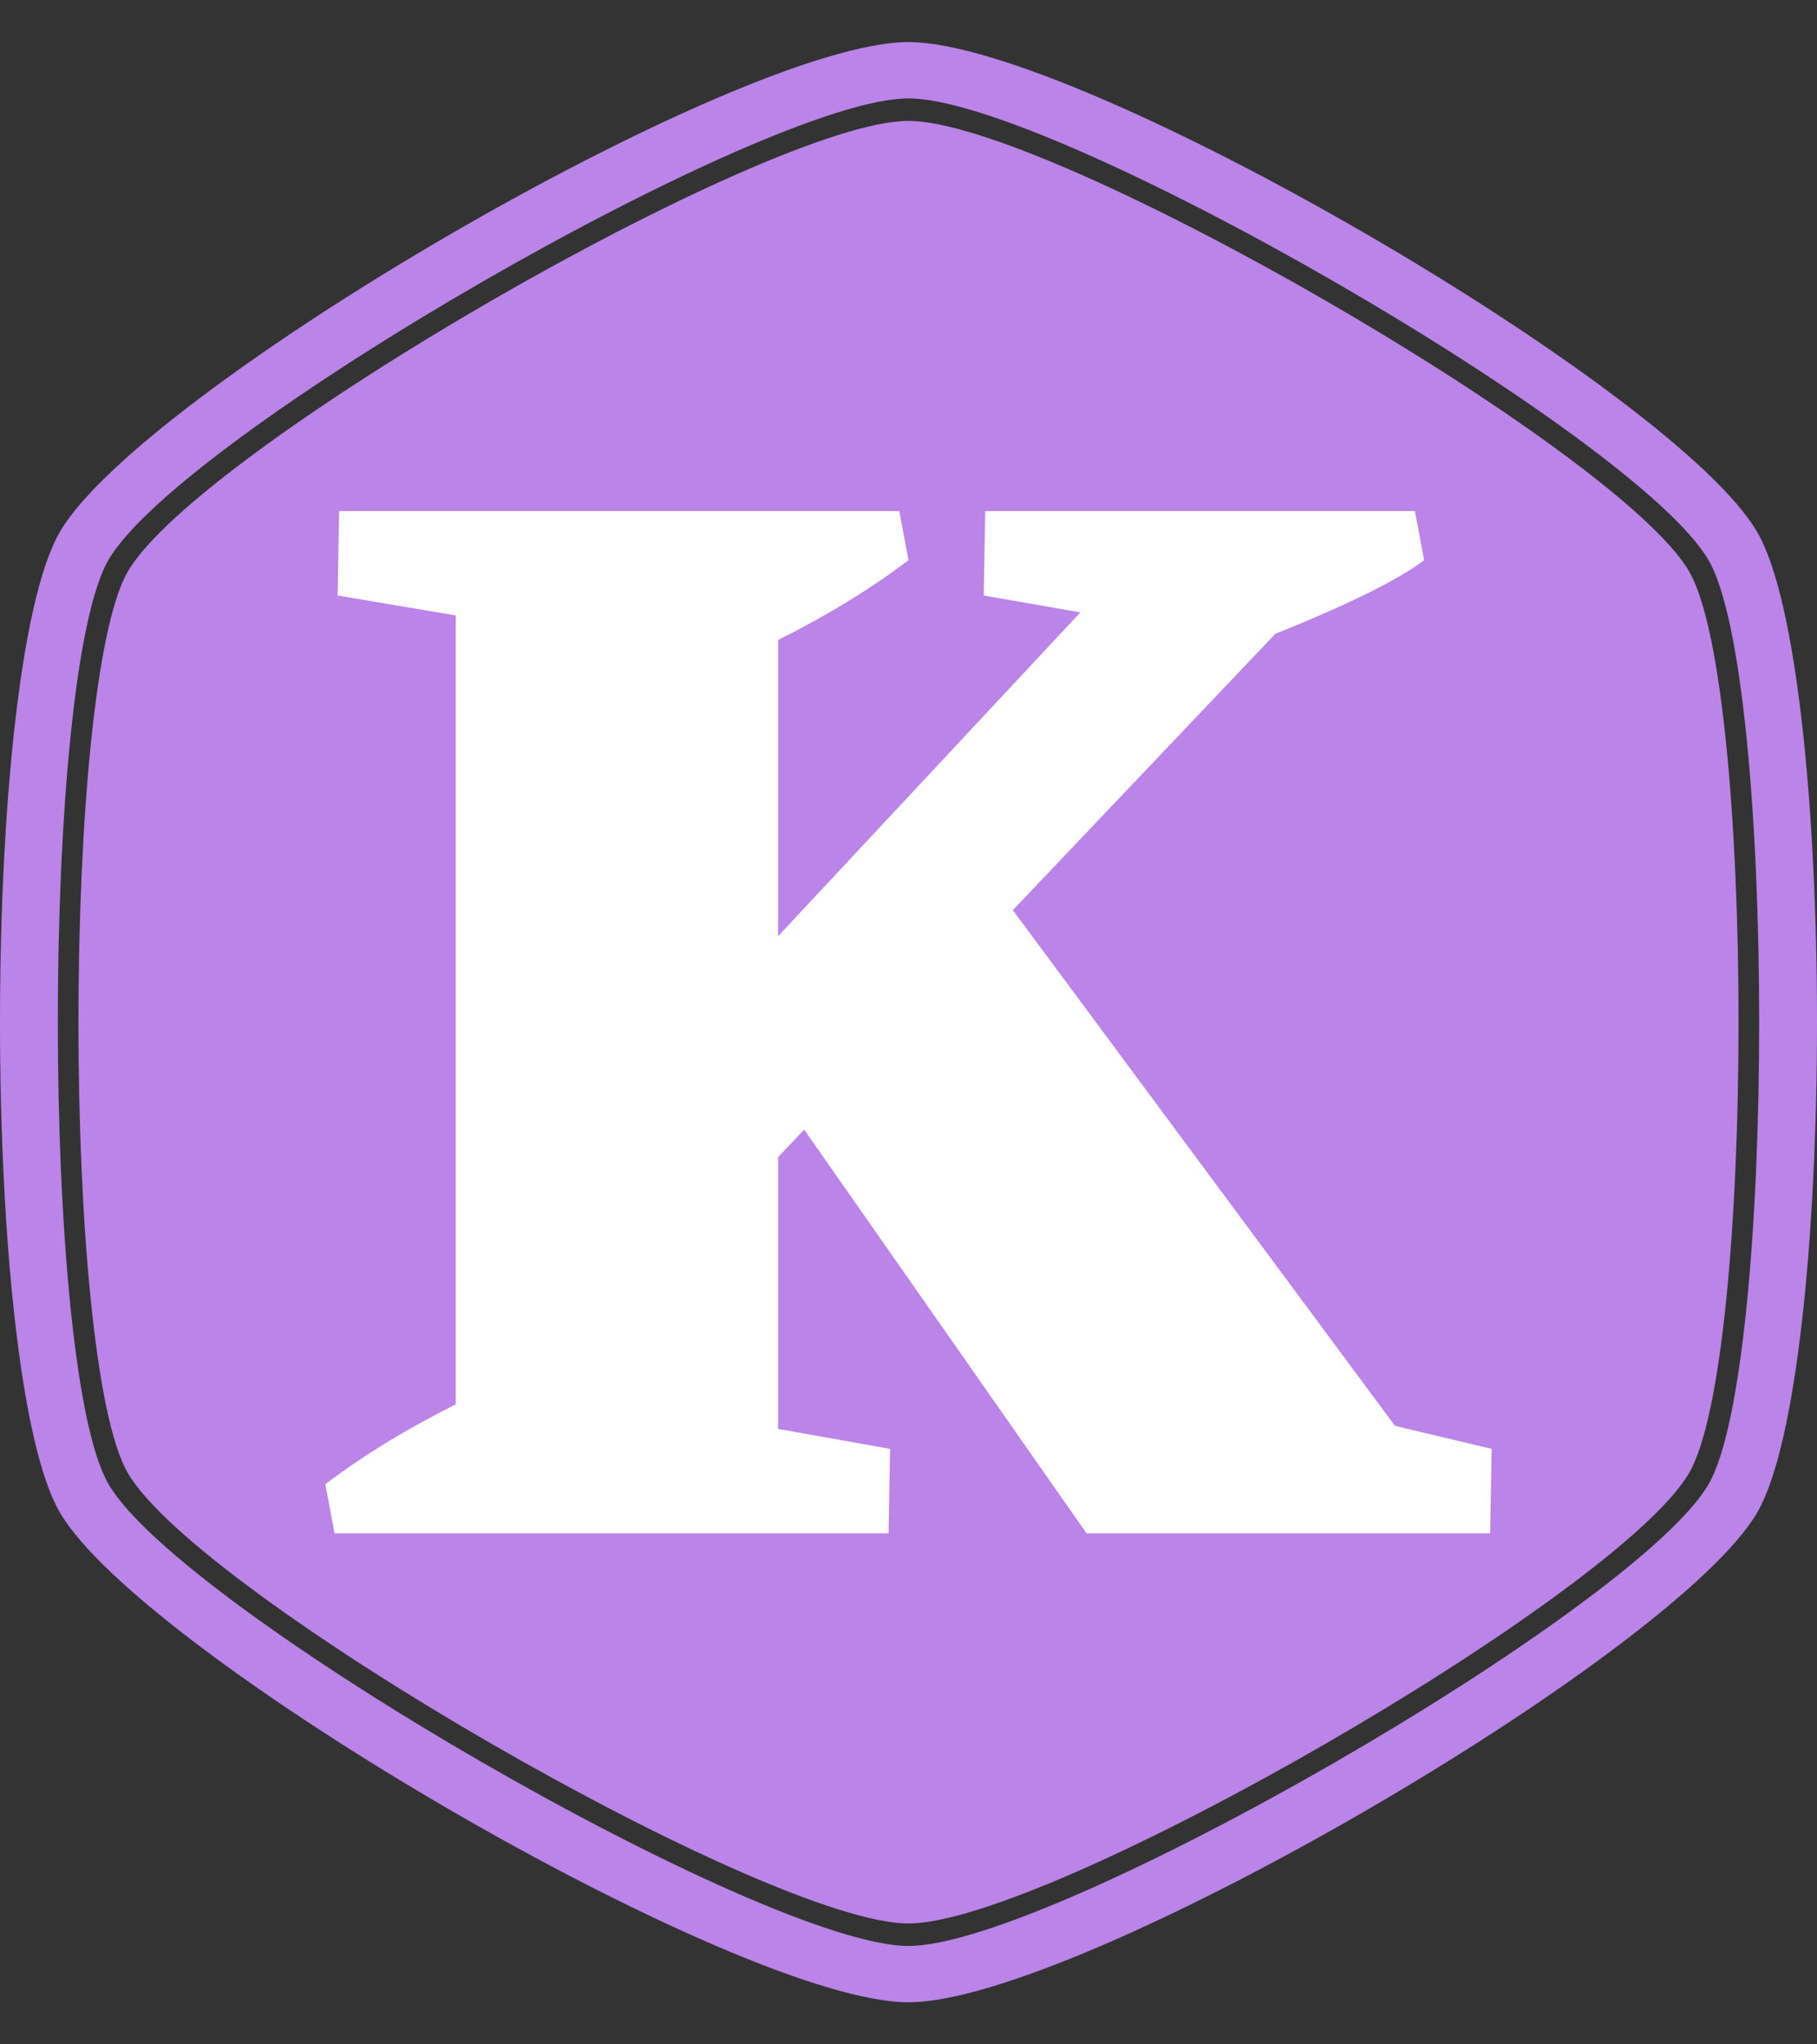 <svg xmlns="http://www.w3.org/2000/svg" version="1.1" xmlns:xlink="http://www.w3.org/1999/xlink" xmlns:svgjs="http://svgjs.dev/svgjs" width="2000" height="2250" viewBox="0 0 2000 2250"><rect x="0" y="0" width="2000" height="2250" fill="#333333" stroke="none"/><g transform="matrix(1,0,0,1,0,0)"><svg viewBox="0 0 320 360" data-background-color="#ffffff" preserveAspectRatio="xMidYMid meet" height="2250" width="2000" xmlns="http://www.w3.org/2000/svg" xmlns:xlink="http://www.w3.org/1999/xlink"><g id="tight-bounds" transform="matrix(1,0,0,1,0,0)"><svg viewBox="0 0 320 360" height="360" width="320"><g><svg></svg></g><g><svg viewBox="0 0 320 360" height="360" width="320"><g><path xmlns="http://www.w3.org/2000/svg" d="M297.491 100.645c-12.426-21.51-112.674-79.355-137.491-79.355-24.817 0-125.028 57.845-137.491 79.355-11.591 20.02-11.591 138.726 0 158.746 12.463 21.474 112.674 79.319 137.491 79.319 24.817 0 125.064-57.845 137.491-79.355 11.591-20.02 11.591-138.69 0-158.71zM309.481 93.705c-14.461-24.998-119.469-86.295-149.481-86.295-30.012 0-135.02 61.297-149.481 86.295-14.025 24.199-14.025 148.391 0 172.59 14.461 24.998 119.469 86.295 149.481 86.295 30.012 0 135.02-61.297 149.481-86.259 14.025-24.235 14.025-148.427 0-172.626zM300.906 261.353c-12.753 22.055-115.472 81.317-140.906 81.318-25.434 0-128.153-59.298-140.906-81.354-11.881-20.529-11.881-142.178 0-162.707 12.753-22.019 115.472-81.281 140.906-81.281 25.434 0 128.153 59.298 140.906 81.318 11.881 20.529 11.881 142.178 0 162.706z" fill="#bb84e8" fill-rule="nonzero" stroke="none" stroke-width="1" stroke-linecap="butt" stroke-linejoin="miter" stroke-miterlimit="10" stroke-dasharray="" stroke-dashoffset="0" font-family="none" font-weight="none" font-size="none" text-anchor="none" style="mix-blend-mode: normal" data-fill-palette-color="tertiary"></path></g><g transform="matrix(1,0,0,1,57.297,90)"><svg viewBox="0 0 205.405 180" height="180" width="205.405"><g><svg viewBox="0 0 205.405 180" height="180" width="205.405"><g><svg viewBox="0 0 205.405 180" height="180" width="205.405"><g id="textblocktransform"><svg viewBox="0 0 205.405 180" height="180" width="205.405" id="textblock"><g><svg viewBox="0 0 205.405 180" height="180" width="205.405"><g transform="matrix(1,0,0,1,0,0)"><svg width="205.405" viewBox="1.1 -33.3 38 33.3" height="180" data-palette-color="#ffffff"><path d="M35.95-3.5L39.1-2.75 39.05 0 25.9 0 16.7-13.15 15.85-12.25 15.85-3.4 19.5-2.75 19.45 0 1.4 0 1.1-1.6Q2.95-3 5.35-4.2L5.35-4.2 5.35-29.9 1.5-30.55 1.55-33.3 19.8-33.3 20.1-31.7Q18.25-30.3 15.85-29.1L15.85-29.1 15.85-19.45 25.7-30 22.55-30.55 22.6-33.3 36.6-33.3 36.9-31.7Q35.65-30.75 32.05-29.3L32.05-29.3 23.5-20.3 35.95-3.5Z" opacity="1" transform="matrix(1,0,0,1,0,0)" fill="#ffffff" class="undefined-text-0" data-fill-palette-color="quaternary" id="text-0"></path></svg></g></svg></g></svg></g></svg></g><g></g></svg></g></svg></g></svg></g><defs></defs></svg><rect width="320" height="360" fill="none" stroke="none" visibility="hidden"></rect></g></svg></g></svg>